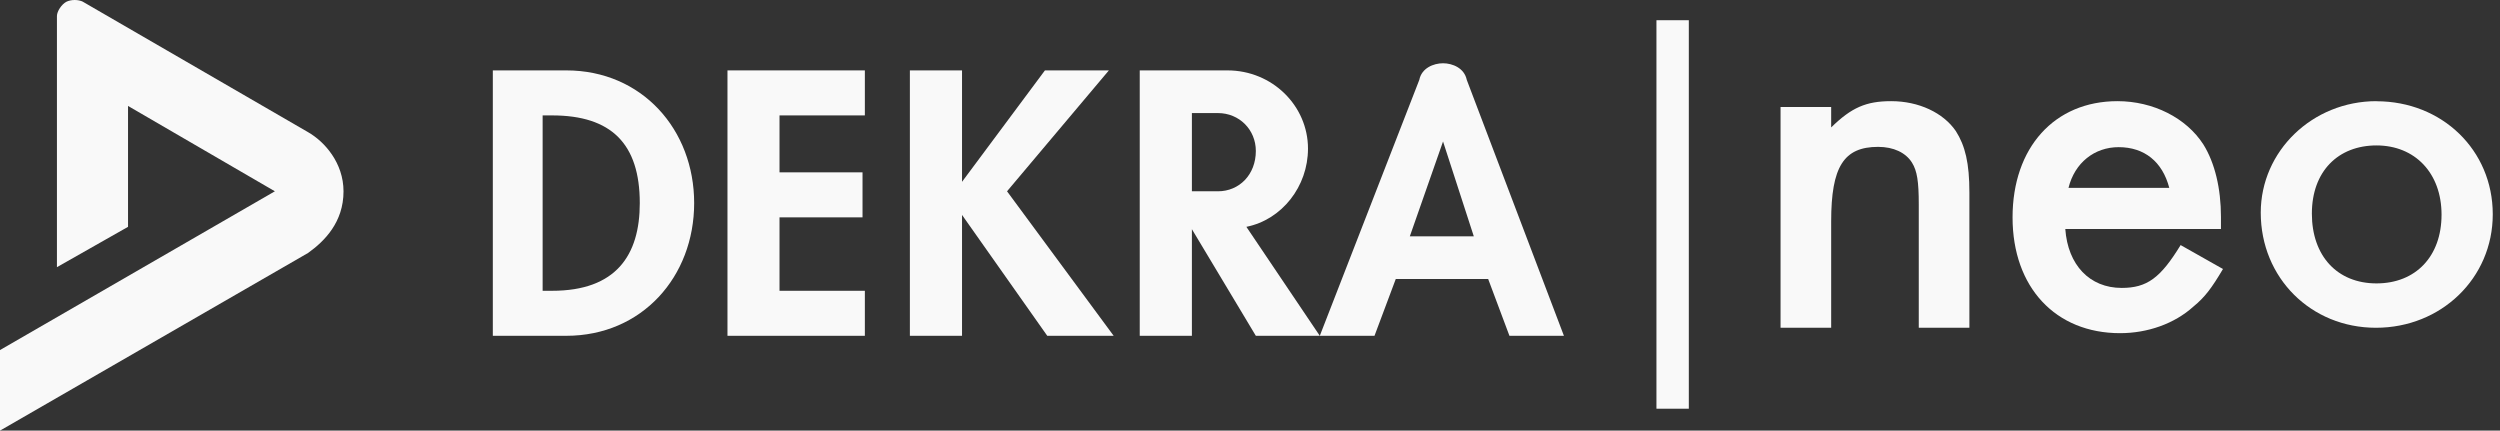 <svg width="209" height="36" viewBox="0 0 209 36" fill="none" xmlns="http://www.w3.org/2000/svg">
<rect x="0" y="0" width="209" height="36" fill="#333333" stroke="none"/>
<path fill-rule="evenodd" clip-rule="evenodd" d="M41.2 28.073H47.339C53.682 28.073 58.032 23.118 58.032 16.979C58.032 10.84 53.673 5.885 47.339 5.885H41.2V28.073ZM45.364 9.648H46.156C51.111 9.648 53.486 12.024 53.486 16.979C53.486 21.338 51.502 24.31 46.156 24.31H45.364V9.648Z" fill="#F9F9F9"/>
<path d="M72.302 9.648V5.885H60.817V28.073H72.302V24.31H65.167V18.171H72.107V14.408H65.167V9.648H72.302Z" fill="#F9F9F9"/>
<path fill-rule="evenodd" clip-rule="evenodd" d="M110.335 28.073L118.654 6.677C118.849 5.689 119.846 5.289 120.638 5.289C121.429 5.289 122.417 5.689 122.622 6.677L130.744 28.073H126.189L124.41 23.322H116.687L114.908 28.073H110.353H110.335ZM117.862 19.755L120.638 11.828L123.209 19.755H117.862Z" fill="#F9F9F9"/>
<path d="M80.425 15.2V5.885H76.066V28.073H80.425V17.967L87.551 28.073H93.103L84.188 15.992L92.702 5.885H87.356L80.425 15.2Z" fill="#F9F9F9"/>
<path d="M101.821 9.453H99.642V15.992H101.821C103.601 15.992 104.988 14.604 104.988 12.62C104.988 10.84 103.601 9.453 101.821 9.453ZM104.197 18.963L110.335 28.073H104.988L99.642 19.159V28.073H95.282V5.885H102.613C106.376 5.885 109.348 8.856 109.348 12.424C109.348 15.591 107.168 18.367 104.197 18.963Z" fill="#F9F9F9"/>
<path d="M6.93 0.147L25.747 11.045C27.135 11.837 28.718 13.616 28.718 16C28.718 18.572 27.135 20.164 25.747 21.152L0 36V29.265L22.98 15.992L10.703 8.857V18.963L4.76 22.335V1.339C4.76 0.939 5.16 0.351 5.551 0.147C5.952 -0.049 6.539 -0.049 6.939 0.147H6.93Z" fill="#F9F9F9"/>
<path d="M141.185 1.69H138.479V34.168H141.185V1.69Z" fill="#F9F9F9"/>
<path d="M153.086 8.944V10.652C154.784 8.99 156.006 8.457 158.1 8.457C160.409 8.457 162.458 9.423 163.509 10.959C164.291 12.188 164.641 13.633 164.641 16.091V27.401H160.409V17.102C160.409 15.169 160.274 14.293 159.843 13.597C159.322 12.766 158.315 12.278 157.012 12.278C154.137 12.278 153.086 13.94 153.086 18.503V27.401H148.854V8.944H153.086Z" fill="#F9F9F9"/>
<path d="M182.296 20.495C180.613 23.244 179.491 24.07 177.371 24.07C174.69 24.07 172.872 22.148 172.659 19.147H185.672V18.141C185.672 15.742 185.156 13.604 184.202 12.077C182.777 9.858 180.007 8.457 177.023 8.457C171.75 8.457 168.25 12.338 168.25 18.177C168.25 24.017 171.839 27.853 177.237 27.853C179.526 27.853 181.78 27.071 183.374 25.625C184.327 24.843 184.888 24.097 185.841 22.489L182.296 20.486V20.495ZM177.112 12.302C179.277 12.302 180.782 13.523 181.352 15.707H172.926C173.443 13.613 175.09 12.302 177.121 12.302H177.112Z" fill="#F9F9F9"/>
<path d="M198.675 8.457C193.316 8.457 188.999 12.632 188.999 17.78C188.999 23.227 193.192 27.401 198.63 27.401C204.069 27.401 208.395 23.27 208.395 17.912C208.395 12.553 204.158 8.465 198.675 8.465V8.457ZM198.675 23.692C195.39 23.692 193.272 21.393 193.272 17.859C193.272 14.324 195.47 12.158 198.675 12.158C201.879 12.158 204.113 14.456 204.113 17.947C204.113 21.437 201.95 23.692 198.675 23.692Z" fill="#F9F9F9"/>
</svg>
